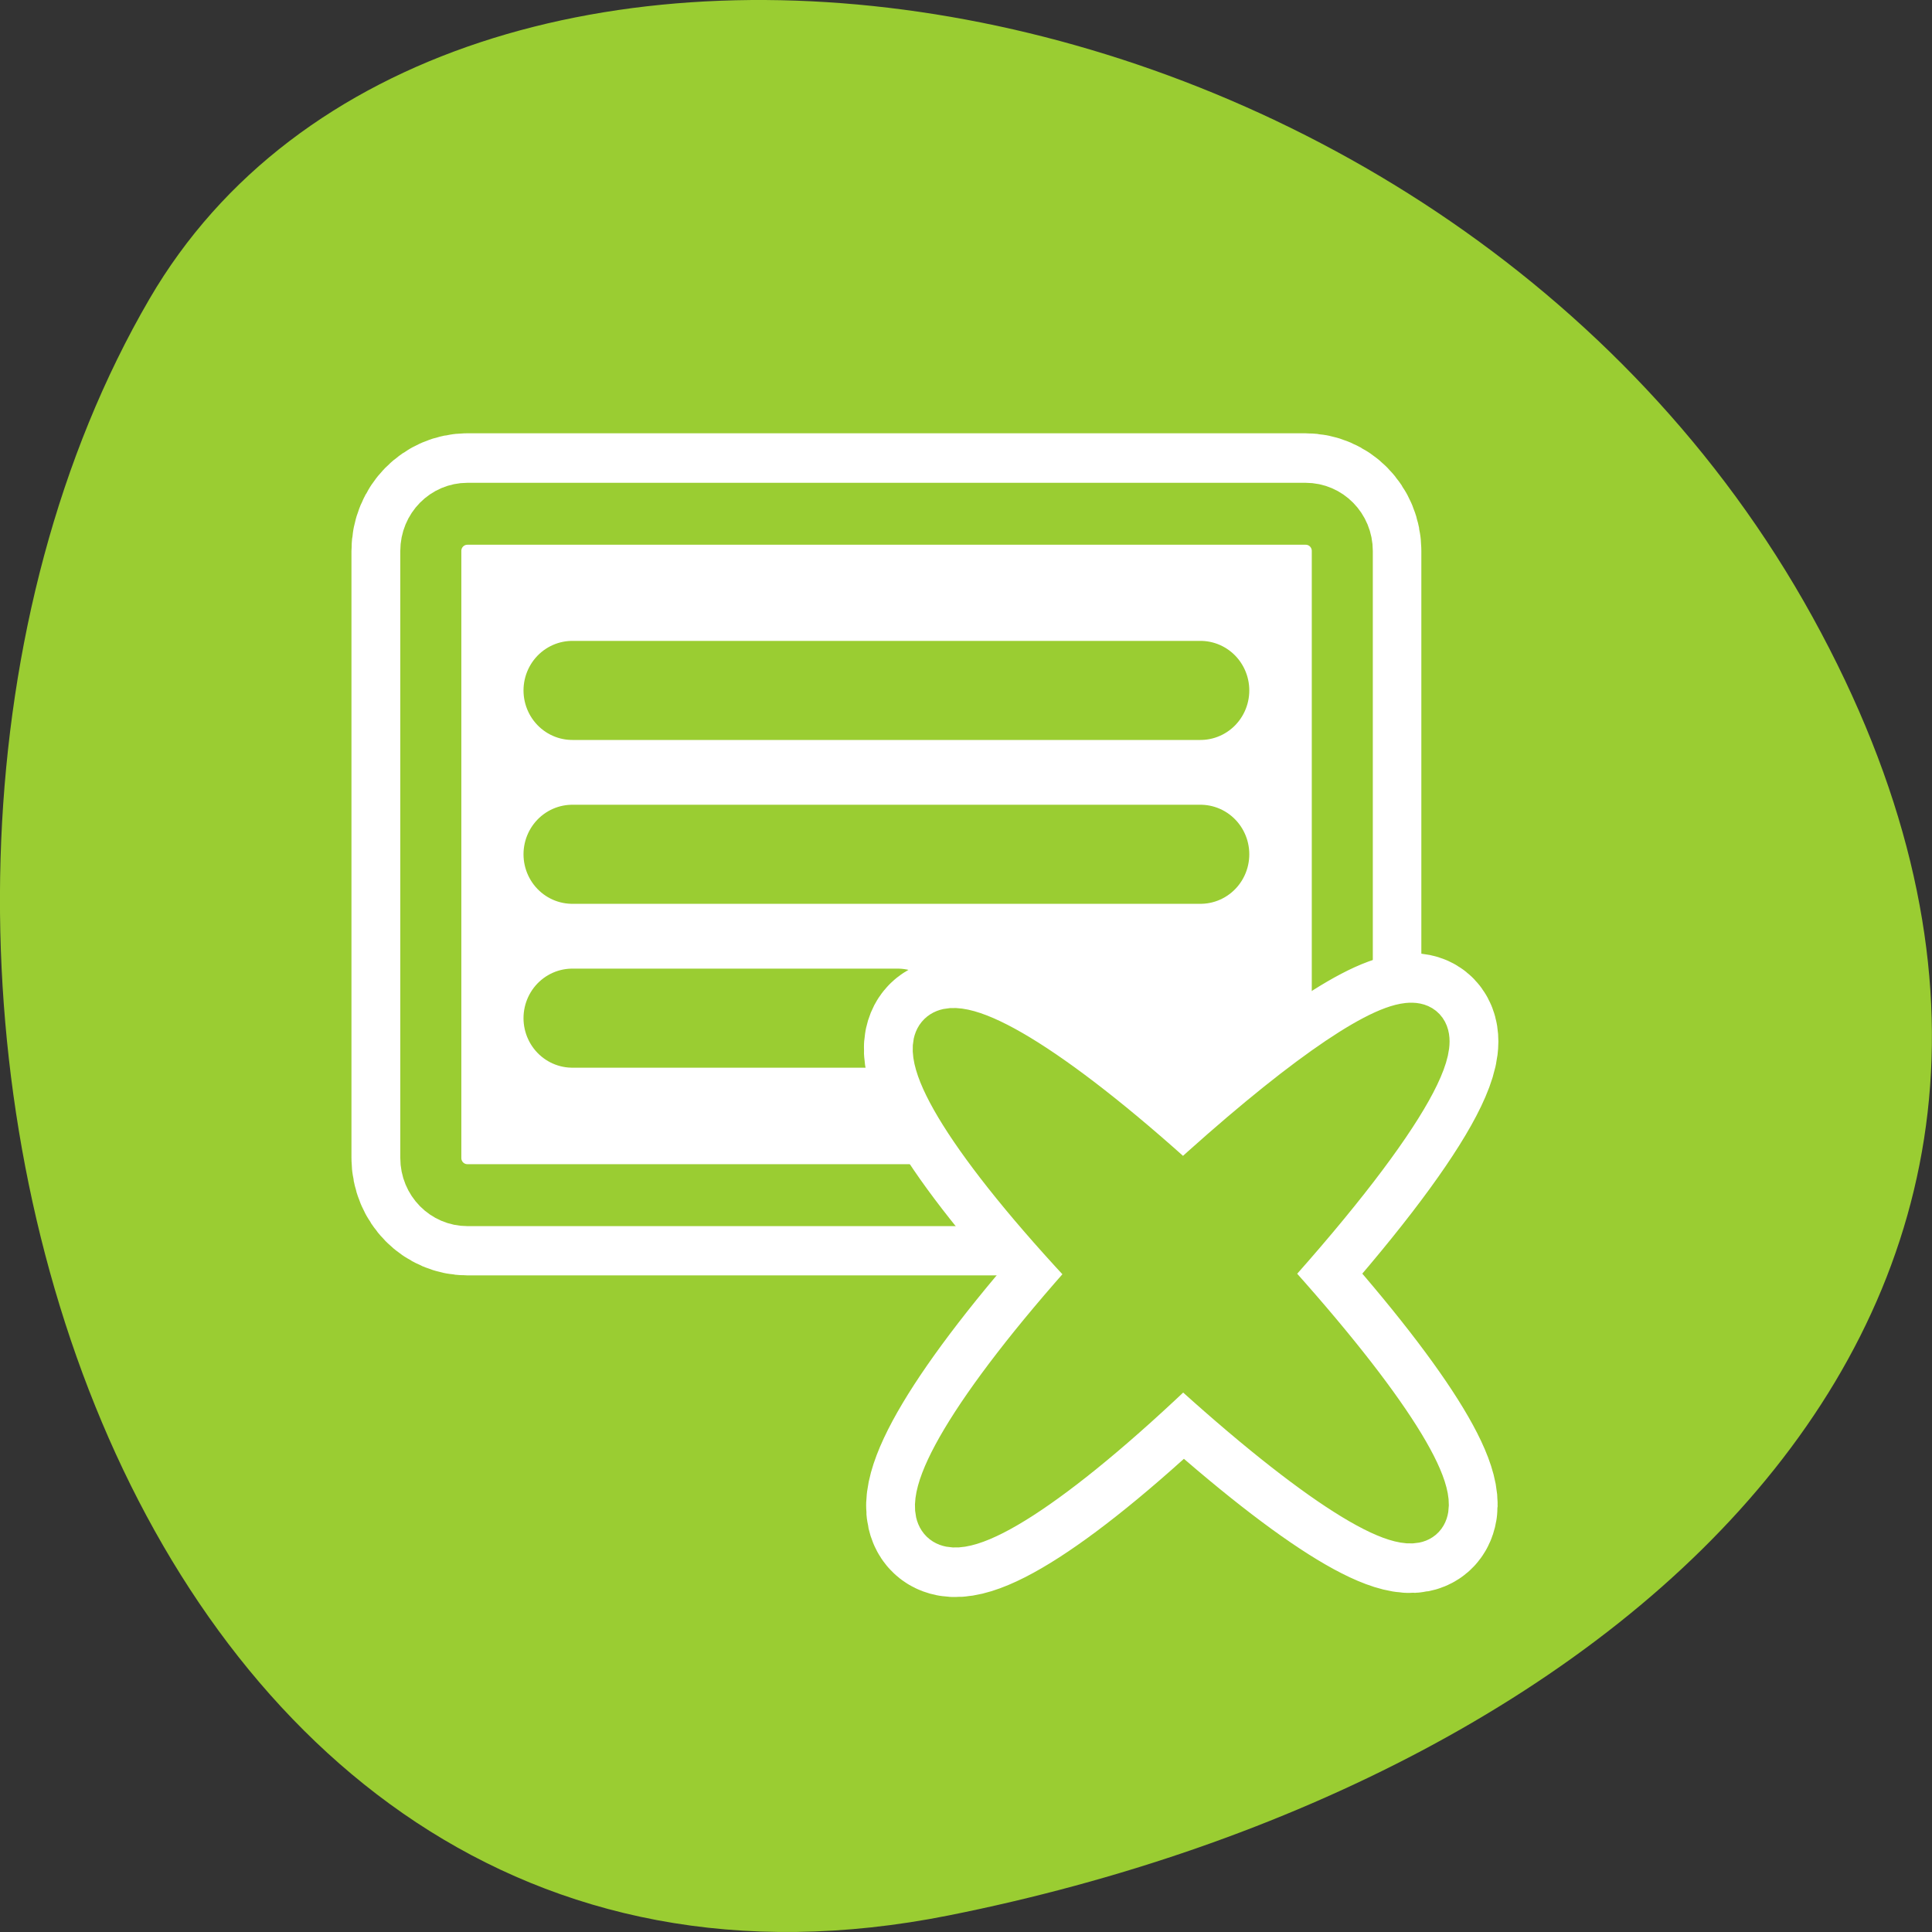<svg xmlns="http://www.w3.org/2000/svg" viewBox="0 0 256 256"><rect x="0" y="0" width="256" height="256" fill="#333333" stroke="none"/><path d="m 125.73 253.8 c -111.92 22.351 -154.42 -130.95 -105.92 -214.2 38.644 -66.33 171.02 -47.37 220.37 42.17 49.35 89.54 -24.617 154.09 -114.45 172.03 z" style="fill:#9acd32;color:#000"/><g transform="matrix(2.587 0 0 2.625 44.953 55.756)" style="stroke-linecap:round;stroke-linejoin:round"><g transform="matrix(0.922 0 0 0.922 0.364 -5.778)"><path d="m 4.689 46.612 c 0 1.128 0.908 2.035 2.035 2.035 h 46.551 c 1.128 0 2.035 -0.908 2.035 -2.035 v -33.22 c 0 -1.128 -0.908 -2.035 -2.035 -2.035 h -46.551 c -1.128 0 -2.035 0.908 -2.035 2.035 v 33.22 z" transform="matrix(1 0 0 1 0.001 0.001)" style="fill:none;stroke:#fff;stroke-width:8.814"/><g style="stroke:#9acd32"><path d="m -46.803 5.413 c -1.108 0 -2 0.892 -2 2 v 45.74 c 0 1.108 0.892 2 2 2 h 32.645 c 1.108 0 2 -0.892 2 -2 v -45.74 c 0 -1.108 -0.892 -2 -2 -2 h -32.645 z" transform="matrix(0 -1.018 1.018 0 -0.819 -1.019)" style="fill:#fff;fill-rule:evenodd;stroke-width:3.331"/><g transform="translate(0.922 0.528)" style="fill:none;stroke-width:5.424"><path d="m 11.631 20.501 h 34.895"/><path d="m 11.631 29.472 h 34.895"/><path d="m 11.631 38.444 h 18.07"/></g></g></g><g transform="translate(0.41 -1.033)"><path d="m 54.33 31.666 c -1.676 0.172 -5.746 2.934 -11.52 8.146 -14.07 -12.632 -17.465 -9.278 -4.479 4.282 -12.876 14.12 -9.369 17.426 4.464 4.298 14.14 12.758 17.02 9.665 4.172 -4.301 7.422 -8.121 9.704 -12.666 7.362 -12.425 z" style="fill:none;stroke:#fff;stroke-width:7.5"/><path d="m 54.33 31.666 c -1.676 0.172 -5.746 2.934 -11.52 8.146 -14.07 -12.632 -17.465 -9.278 -4.479 4.282 -12.876 14.12 -9.369 17.426 4.464 4.298 14.14 12.758 17.02 9.665 4.172 -4.301 7.422 -8.121 9.704 -12.666 7.362 -12.425 z" style="fill:#9acd32;stroke:#9acd32;fill-rule:evenodd;stroke-width:2.5"/></g></g></svg>